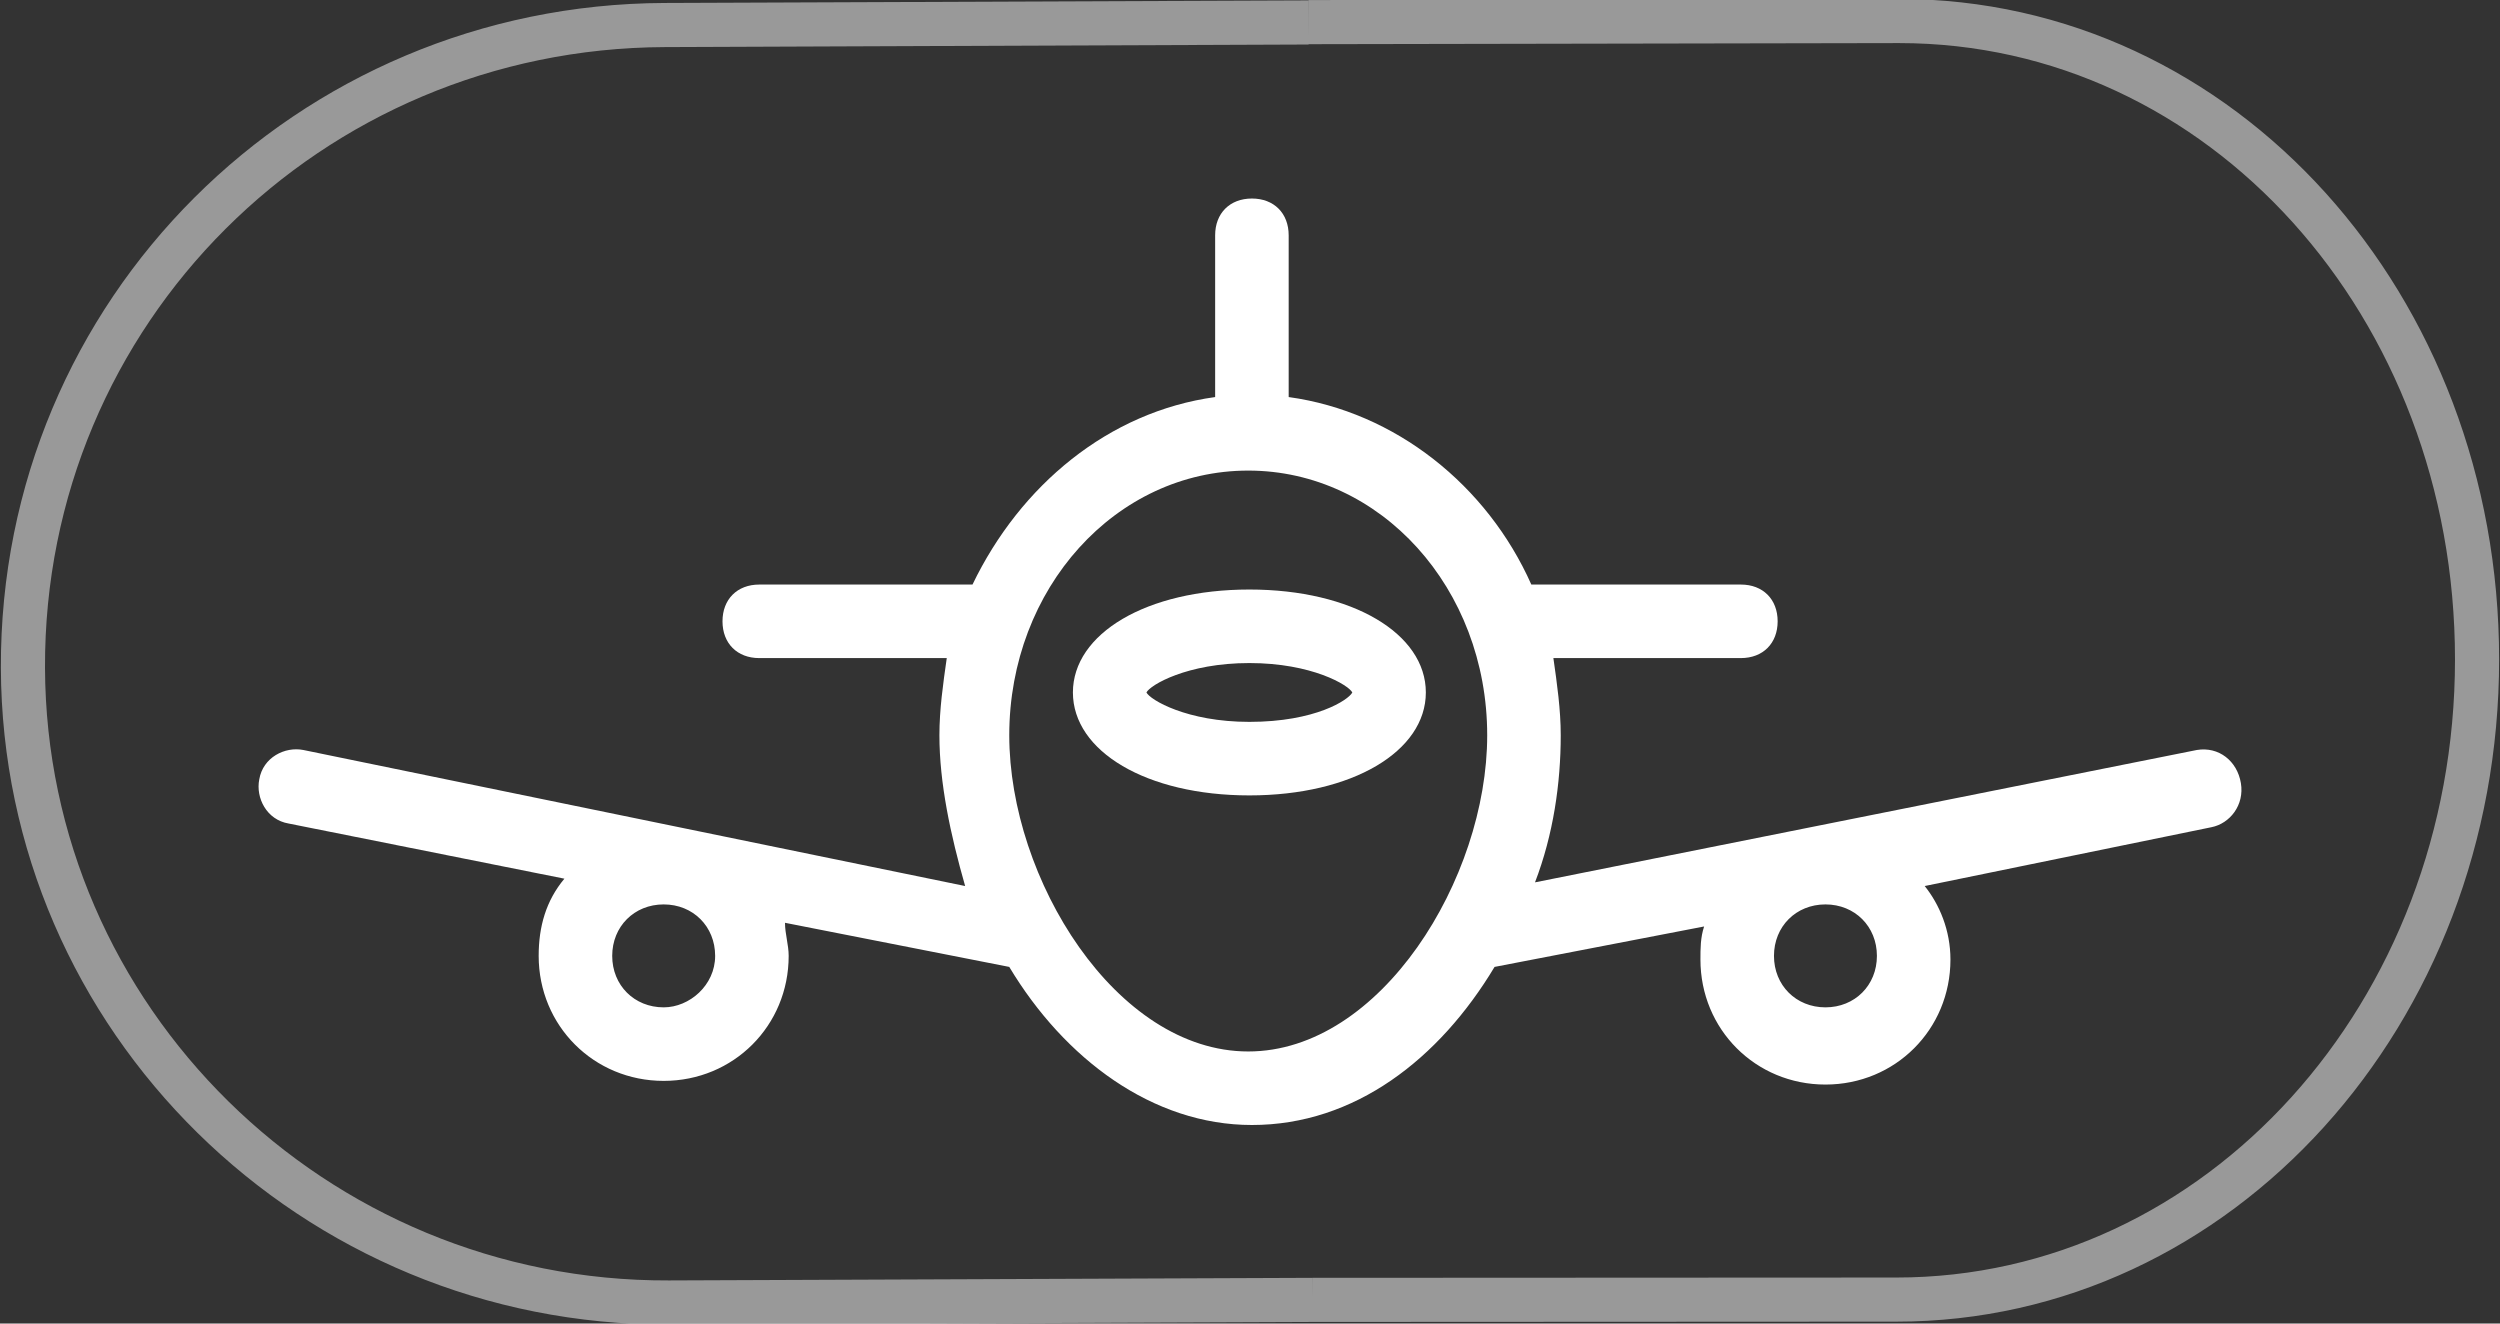 <svg xmlns="http://www.w3.org/2000/svg" height="36" width="68"><rect width="100%" height="100%" fill="#333333" stroke="none"/><g class="currentLayer"><g><path fill="none" stroke="#fff" opacity=".5" stroke-width="1.2" d="M35.707 35.357l-17.512.071h0C8.523 35.467.655 27.702.624 18.165.59 8.468 8.406.72 18.078.681l17.513-.07M35.592.602L51.63.572h.03c8.776 0 15.716 7.746 15.716 17.364 0 9.617-7.02 17.413-15.796 17.413l-15.873.008" color="#000"/></g><g class="Plane" fill="#fff"><path d="M59.752 20.4l-18 3.6c.5-1.3.7-2.7.7-4 0-.7-.1-1.4-.2-2.1h5.1c.6 0 1-.4 1-1s-.4-1-1-1h-5.7c-1.2-2.7-3.7-4.7-6.6-5.1V6.4c0-.6-.4-1-1-1s-1 .4-1 1v4.4c-2.9.4-5.3 2.4-6.6 5.1h-5.8c-.6 0-1 .4-1 1s.4 1 1 1h5.1c-.1.7-.2 1.4-.2 2.1 0 1.3.3 2.7.7 4.1l-18-3.7c-.5-.1-1.1.2-1.2.8-.1.5.2 1.1.8 1.2l7.5 1.5c-.5.6-.7 1.3-.7 2.1 0 1.9 1.5 3.4 3.4 3.4s3.4-1.5 3.4-3.4c0-.3-.1-.6-.1-.9l6.1 1.2c1.5 2.5 3.9 4.3 6.6 4.3 2.8 0 5.1-1.8 6.6-4.3l5.7-1.1c-.1.3-.1.6-.1.9 0 1.9 1.5 3.4 3.4 3.4s3.4-1.5 3.4-3.4c0-.8-.3-1.5-.7-2l7.8-1.6c.5-.1.9-.6.8-1.2-.1-.6-.6-1-1.2-.9zm-41.7 7c-.8 0-1.4-.6-1.4-1.4s.6-1.4 1.4-1.4 1.4.6 1.4 1.4-.7 1.4-1.4 1.4zm15.9 1.2c-3.6 0-6.5-4.7-6.5-8.6 0-4 2.9-7.2 6.5-7.2s6.5 3.2 6.5 7.2c0 3.9-2.9 8.6-6.5 8.6zm15.7-1.2c-.8 0-1.4-.6-1.4-1.4s.6-1.4 1.4-1.4 1.4.6 1.4 1.4-.6 1.4-1.4 1.4z"/><path d="M33.983 16.035c-2.8 0-4.8 1.2-4.8 2.8 0 1.6 2 2.8 4.8 2.8s4.8-1.2 4.8-2.8c0-1.6-2-2.8-4.8-2.8zm0 3.6c-1.7 0-2.7-.6-2.8-.8.1-.2 1.1-.8 2.8-.8s2.7.6 2.8.8c-.1.2-1 .8-2.8.8z"/></g></g></svg>